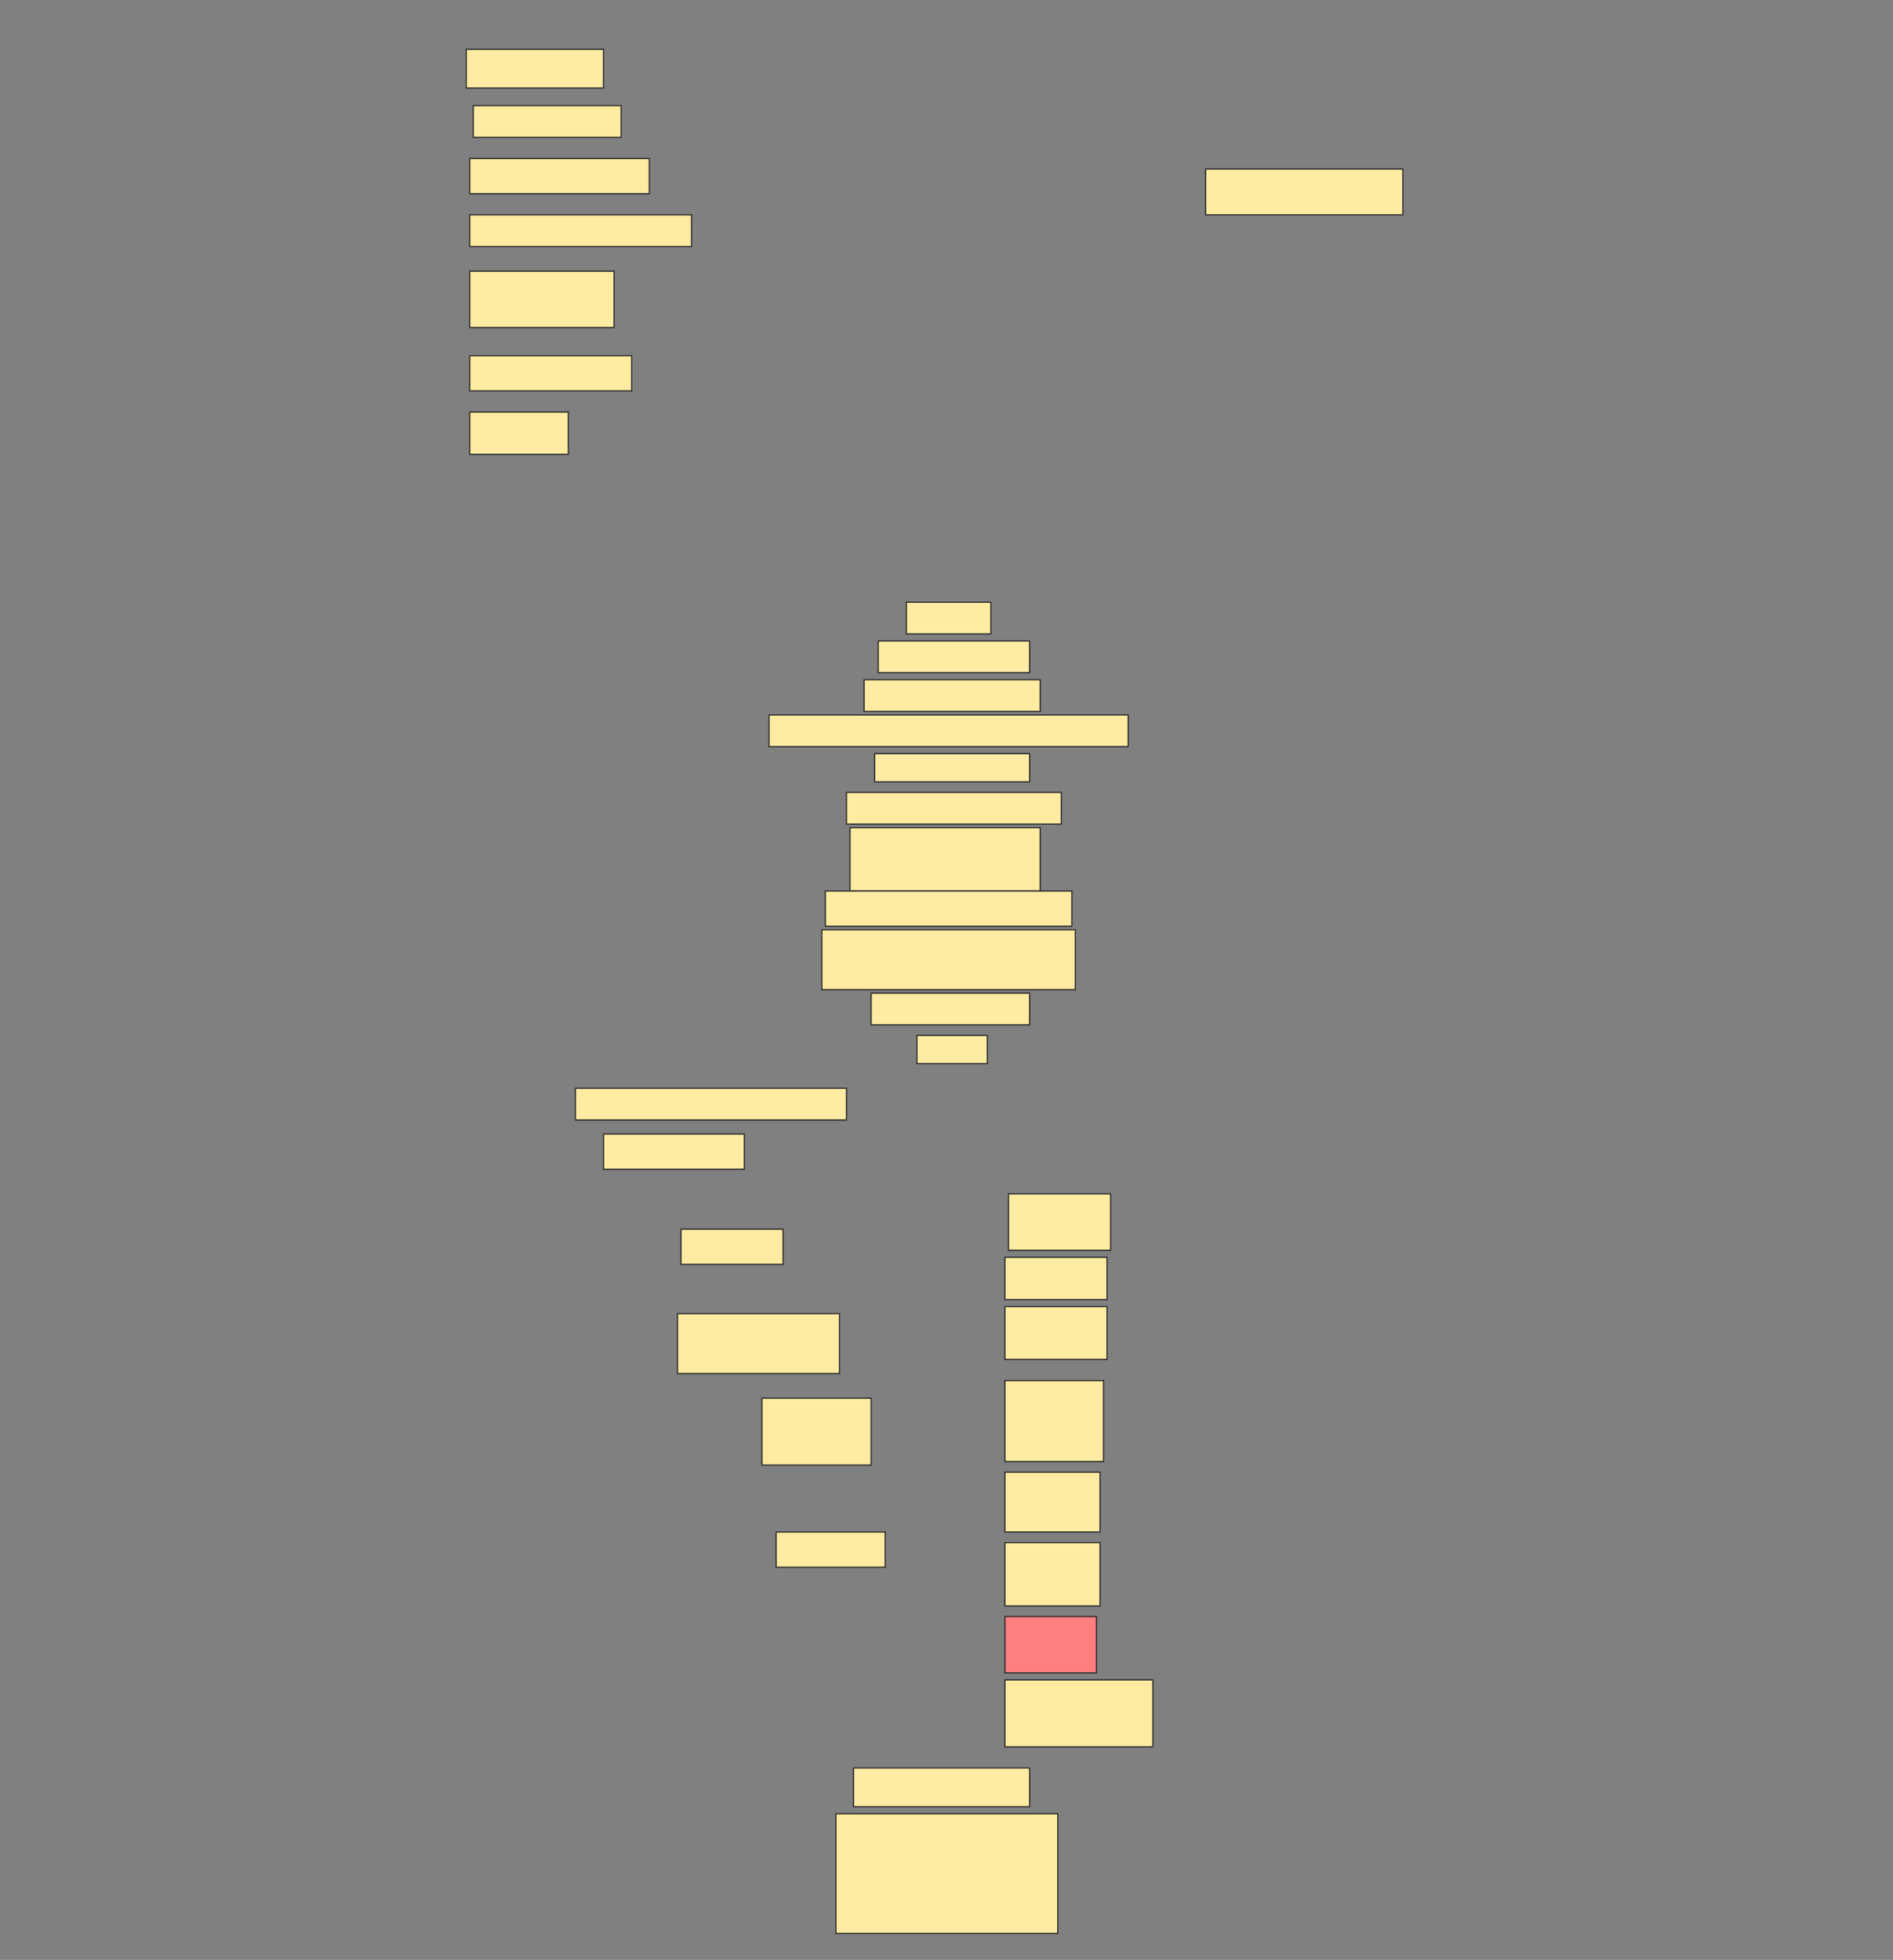 <svg height="1590" width="1536" xmlns="http://www.w3.org/2000/svg">
 <rect width="100%" height="100%" fill="#808080" stroke="none"/>
 <!-- Created with Image Occlusion Enhanced -->
 <g>
  <title>Labels</title>
 </g>
 <g>
  <title>Masks</title>
  <rect fill="#FFEBA2" height="31.429" id="da0421c3bf9a41d697b9545dcf7b8279-ao-1" stroke="#2D2D2D" width="111.429" x="378.286" y="40"/>
  <rect fill="#FFEBA2" height="25.714" id="da0421c3bf9a41d697b9545dcf7b8279-ao-2" stroke="#2D2D2D" width="120" x="384" y="85.714"/>
  <rect fill="#FFEBA2" height="28.571" id="da0421c3bf9a41d697b9545dcf7b8279-ao-3" stroke="#2D2D2D" width="145.714" x="381.143" y="128.571"/>
  <rect fill="#FFEBA2" height="25.714" id="da0421c3bf9a41d697b9545dcf7b8279-ao-4" stroke="#2D2D2D" width="180" x="381.143" y="174.286"/>
  <rect fill="#FFEBA2" height="45.714" id="da0421c3bf9a41d697b9545dcf7b8279-ao-5" stroke="#2D2D2D" width="117.143" x="381.143" y="220"/>
  <rect fill="#FFEBA2" height="28.571" id="da0421c3bf9a41d697b9545dcf7b8279-ao-6" stroke="#2D2D2D" width="131.429" x="381.143" y="288.571"/>
  <rect fill="#FFEBA2" height="34.286" id="da0421c3bf9a41d697b9545dcf7b8279-ao-7" stroke="#2D2D2D" width="80" x="381.143" y="334.286"/>
  <rect fill="#FFEBA2" height="37.143" id="da0421c3bf9a41d697b9545dcf7b8279-ao-8" stroke="#2D2D2D" width="160" x="978.286" y="137.143"/>
  <rect fill="#FFEBA2" height="25.714" id="da0421c3bf9a41d697b9545dcf7b8279-ao-9" stroke="#2D2D2D" width="68.571" x="735.429" y="488.571"/>
  <rect fill="#FFEBA2" height="25.714" id="da0421c3bf9a41d697b9545dcf7b8279-ao-10" stroke="#2D2D2D" width="122.857" x="712.572" y="520"/>
  <rect fill="#FFEBA2" height="25.714" id="da0421c3bf9a41d697b9545dcf7b8279-ao-11" stroke="#2D2D2D" width="142.857" x="701.143" y="551.429"/>
  <rect fill="#FFEBA2" height="25.714" id="da0421c3bf9a41d697b9545dcf7b8279-ao-12" stroke="#2D2D2D" width="291.429" x="624" y="580"/>
  <rect fill="#FFEBA2" height="22.857" id="da0421c3bf9a41d697b9545dcf7b8279-ao-13" stroke="#2D2D2D" width="125.714" x="709.714" y="611.429"/>
  <rect fill="#FFEBA2" height="25.714" id="da0421c3bf9a41d697b9545dcf7b8279-ao-14" stroke="#2D2D2D" width="174.286" x="686.857" y="642.857"/>
  <rect fill="#FFEBA2" height="51.429" id="da0421c3bf9a41d697b9545dcf7b8279-ao-15" stroke="#2D2D2D" width="154.286" x="689.714" y="671.429"/>
  <rect fill="#FFEBA2" height="28.571" id="da0421c3bf9a41d697b9545dcf7b8279-ao-16" stroke="#2D2D2D" width="200" x="669.714" y="722.857"/>
  <rect fill="#FFEBA2" height="48.571" id="da0421c3bf9a41d697b9545dcf7b8279-ao-17" stroke="#2D2D2D" width="205.714" x="666.857" y="754.286"/>
  <rect fill="#FFEBA2" height="25.714" id="da0421c3bf9a41d697b9545dcf7b8279-ao-18" stroke="#2D2D2D" width="128.571" x="706.857" y="805.714"/>
  <rect fill="#FFEBA2" height="22.857" id="da0421c3bf9a41d697b9545dcf7b8279-ao-19" stroke="#2D2D2D" width="57.143" x="744" y="840"/>
  <rect fill="#FFEBA2" height="25.714" id="da0421c3bf9a41d697b9545dcf7b8279-ao-20" stroke="#2D2D2D" width="220" x="466.857" y="882.857"/>
  <rect fill="#FFEBA2" height="28.571" id="da0421c3bf9a41d697b9545dcf7b8279-ao-21" stroke="#2D2D2D" width="114.286" x="489.714" y="920"/>
  <rect fill="#FFEBA2" height="45.714" id="da0421c3bf9a41d697b9545dcf7b8279-ao-22" stroke="#2D2D2D" width="82.857" x="818.286" y="968.571"/>
  <rect fill="#FFEBA2" height="28.571" id="da0421c3bf9a41d697b9545dcf7b8279-ao-23" stroke="#2D2D2D" width="82.857" x="552.572" y="997.143"/>
  <rect fill="#FFEBA2" height="34.286" id="da0421c3bf9a41d697b9545dcf7b8279-ao-24" stroke="#2D2D2D" width="82.857" x="815.429" y="1020"/>
  <rect fill="#FFEBA2" height="48.571" id="da0421c3bf9a41d697b9545dcf7b8279-ao-25" stroke="#2D2D2D" width="131.429" x="549.714" y="1065.714"/>
  <rect fill="#FFEBA2" height="42.857" id="da0421c3bf9a41d697b9545dcf7b8279-ao-26" stroke="#2D2D2D" width="82.857" x="815.429" y="1060"/>
  <rect fill="#FFEBA2" height="65.714" id="da0421c3bf9a41d697b9545dcf7b8279-ao-27" stroke="#2D2D2D" width="80" x="815.429" y="1120"/>
  <rect fill="#FFEBA2" height="54.286" id="da0421c3bf9a41d697b9545dcf7b8279-ao-28" stroke="#2D2D2D" width="88.571" x="618.286" y="1134.286"/>
  <rect fill="#FFEBA2" height="48.571" id="da0421c3bf9a41d697b9545dcf7b8279-ao-29" stroke="#2D2D2D" width="77.143" x="815.429" y="1194.286"/>
  <rect fill="#FFEBA2" height="51.429" id="da0421c3bf9a41d697b9545dcf7b8279-ao-30" stroke="#2D2D2D" stroke-dasharray="null" stroke-linecap="null" stroke-linejoin="null" width="77.143" x="815.429" y="1251.429"/>
  <rect fill="#FFEBA2" height="28.571" id="da0421c3bf9a41d697b9545dcf7b8279-ao-31" stroke="#2D2D2D" stroke-dasharray="null" stroke-linecap="null" stroke-linejoin="null" width="88.571" x="629.714" y="1242.857"/>
  <rect class="qshape" fill="#FF7E7E" height="45.714" id="da0421c3bf9a41d697b9545dcf7b8279-ao-32" stroke="#2D2D2D" stroke-dasharray="null" stroke-linecap="null" stroke-linejoin="null" width="74.286" x="815.429" y="1311.429"/>
  <rect fill="#FFEBA2" height="54.286" id="da0421c3bf9a41d697b9545dcf7b8279-ao-33" stroke="#2D2D2D" stroke-dasharray="null" stroke-linecap="null" stroke-linejoin="null" width="120" x="815.429" y="1362.857"/>
  <rect fill="#FFEBA2" height="31.429" id="da0421c3bf9a41d697b9545dcf7b8279-ao-34" stroke="#2D2D2D" stroke-dasharray="null" stroke-linecap="null" stroke-linejoin="null" width="142.857" x="692.572" y="1434.286"/>
  <rect fill="#FFEBA2" height="97.143" id="da0421c3bf9a41d697b9545dcf7b8279-ao-35" stroke="#2D2D2D" stroke-dasharray="null" stroke-linecap="null" stroke-linejoin="null" width="180" x="678.286" y="1471.429"/>
 </g>
</svg>
